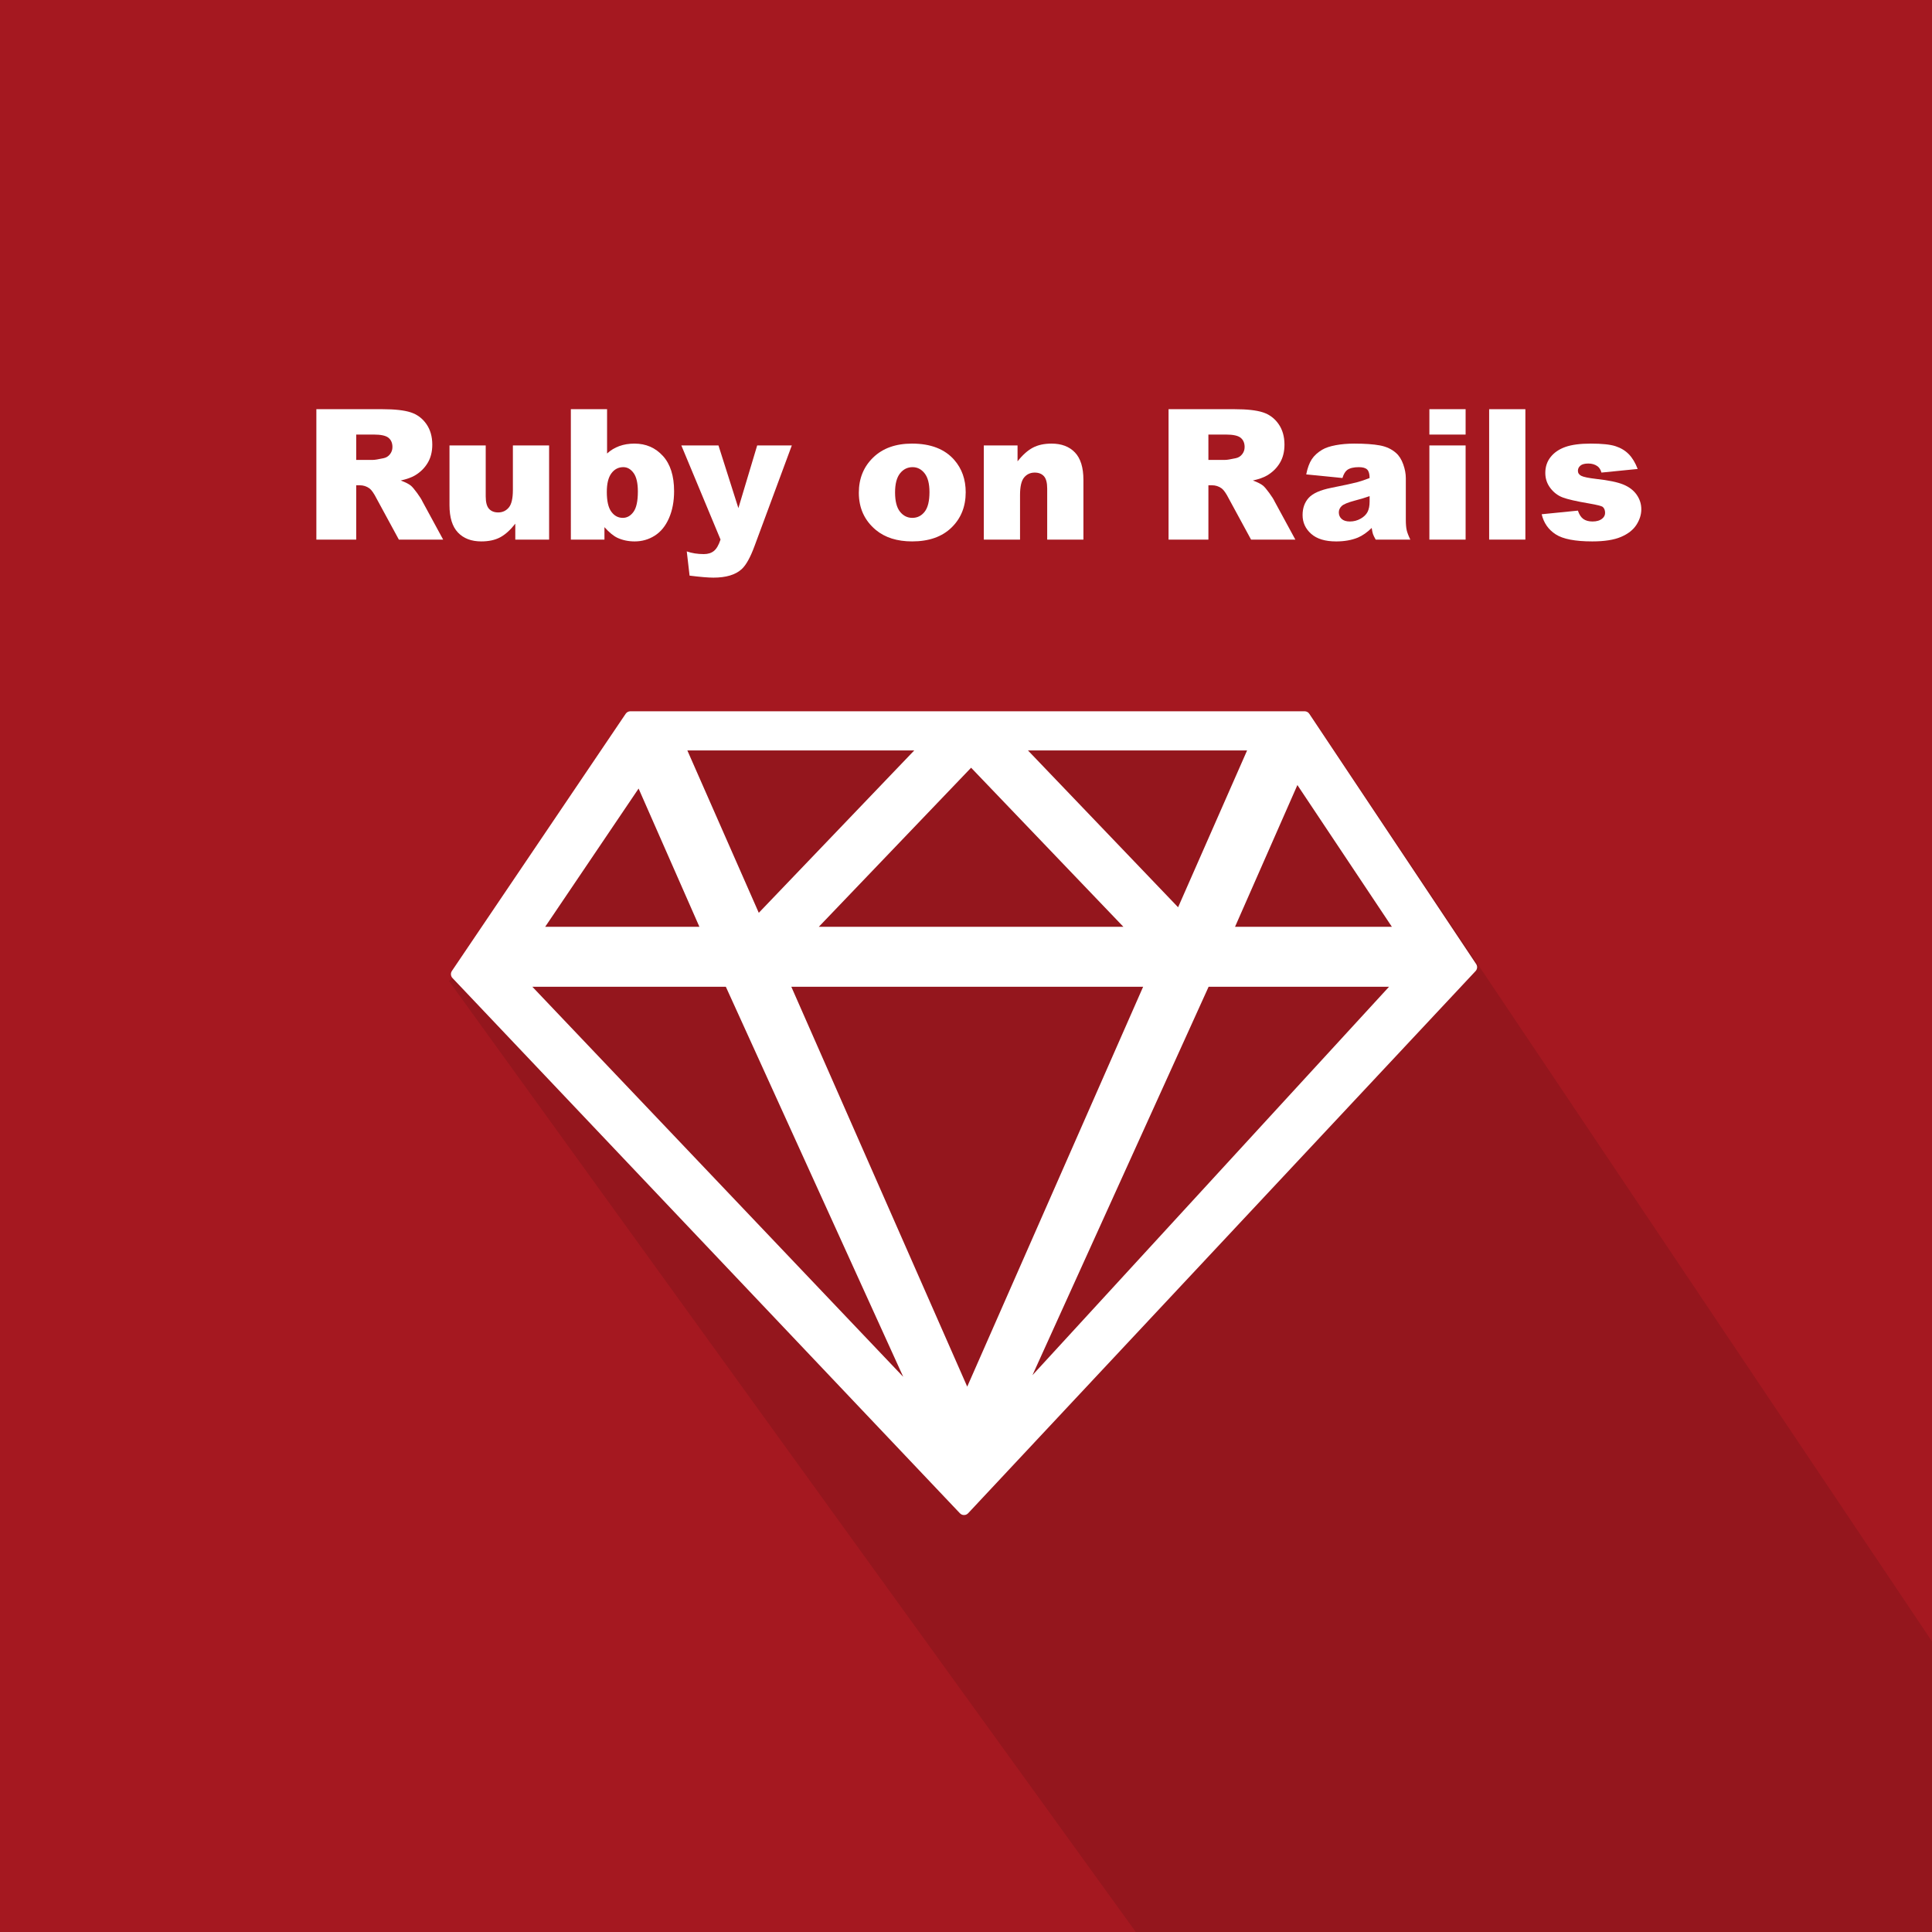 <?xml version="1.0" encoding="utf-8"?>
<!-- Generator: Adobe Illustrator 16.0.0, SVG Export Plug-In . SVG Version: 6.00 Build 0)  -->
<!DOCTYPE svg PUBLIC "-//W3C//DTD SVG 1.1//EN" "http://www.w3.org/Graphics/SVG/1.1/DTD/svg11.dtd">
<svg version="1.1" id="Layer_1" xmlns="http://www.w3.org/2000/svg" xmlns:xlink="http://www.w3.org/1999/xlink" x="0px" y="0px"
	 width="512px" height="512px" viewBox="0 0 512 512" enable-background="new 0 0 512 512" xml:space="preserve">
<rect x="0" y="0" width="512" height="512" fill="#333333" stroke="none"/>
<g>
	<polyline fill="#A51820" points="0,512 512,512 512,0 0,0 0,512 	"/>
	<polyline opacity="0.102" fill="#010101" enable-background="new    " points="347,189 182,196 119,260 301,512 512,512 512,435 
		347,189 	"/>
	<path fill="#5DA3C2" d="M295.802,226.195c-0.075,0.348-0.166,0.789-0.227,1.081l-2.63,12.306l2.767-12.965L295.802,226.195"/>
	<polyline fill="#5DA3C2" points="217.02,234.431 215.568,239.573 217.02,234.433 217.02,234.431 	"/>
	<path fill="#FFFFFF" d="M94.4,121.88h4.44c0.48,0,1.411-0.15,2.791-0.45c0.695-0.136,1.264-0.48,1.705-1.039
		c0.443-0.558,0.664-1.195,0.664-1.915c0-1.066-0.348-1.885-1.045-2.457c-0.697-0.572-2.007-0.858-3.927-0.858H94.4V121.88
		 M83.84,143v-34.56h17.528c3.255,0,5.742,0.277,7.459,0.832c1.718,0.556,3.103,1.582,4.154,3.082
		c1.054,1.5,1.579,3.325,1.579,5.475c0,1.881-0.41,3.5-1.229,4.859c-0.82,1.361-1.948,2.467-3.383,3.316
		c-0.915,0.535-2.168,0.98-3.757,1.335c1.225,0.449,2.117,0.899,2.677,1.349c0.38,0.307,0.931,0.952,1.651,1.937
		c0.72,0.984,1.2,1.745,1.44,2.28L117.441,143h-11.739l-5.887-10.845c-0.714-1.406-1.351-2.315-1.905-2.729
		c-0.76-0.551-1.62-0.825-2.58-0.825H94.4V143H83.84z"/>
	<path fill="#FFFFFF" d="M145.521,143h-8.963v-4.215c-1.331,1.695-2.67,2.901-4.024,3.618c-1.352,0.718-3.016,1.077-4.99,1.077
		c-2.626,0-4.686-0.785-6.182-2.355c-1.495-1.57-2.242-3.988-2.242-7.253V118.04h9.6v13.508c0,1.541,0.288,2.633,0.865,3.281
		c0.579,0.647,1.392,0.971,2.441,0.971c1.14,0,2.075-0.43,2.802-1.293c0.728-0.862,1.092-2.412,1.092-4.647v-11.82h9.6L145.521,143"
		/>
	<path fill="#FFFFFF" d="M160.813,130.363c0,2.414,0.399,4.165,1.196,5.249c0.797,1.086,1.809,1.627,3.035,1.627
		c1.129,0,2.078-0.532,2.845-1.603c0.769-1.067,1.152-2.86,1.152-5.38c0-2.226-0.375-3.858-1.129-4.898
		c-0.752-1.039-1.662-1.56-2.725-1.56c-1.291,0-2.343,0.543-3.155,1.629C161.22,126.512,160.813,128.157,160.813,130.363
		 M151.281,108.44h9.6v11.744c0.955-0.875,2.037-1.531,3.247-1.969s2.547-0.656,4.012-0.656c3.036,0,5.545,1.088,7.526,3.26
		c1.982,2.172,2.974,5.289,2.974,9.349c0,2.71-0.452,5.097-1.357,7.159c-0.904,2.063-2.157,3.603-3.76,4.622
		c-1.603,1.02-3.38,1.531-5.33,1.531c-1.669,0-3.2-0.32-4.589-0.961c-1.045-0.5-2.186-1.44-3.42-2.819v3.3h-8.903V108.44z"/>
	<path fill="#FFFFFF" d="M180.56,118.04h9.84l5.28,16.62l4.982-16.62h9.178l-9.869,26.632c-1.115,3.036-2.252,5.086-3.414,6.151
		c-1.64,1.505-4.14,2.256-7.5,2.256c-1.36,0-3.464-0.177-6.314-0.531l-0.743-6.42c1.356,0.475,2.863,0.712,4.523,0.712
		c1.105,0,2-0.281,2.685-0.844c0.686-0.563,1.266-1.566,1.74-3.011L180.56,118.04"/>
	<path fill="#FFFFFF" d="M237.201,130.505c0,2.295,0.435,3.991,1.301,5.089c0.868,1.097,1.959,1.646,3.274,1.646
		c1.324,0,2.414-0.54,3.266-1.623c0.852-1.082,1.279-2.819,1.279-5.209c0-2.225-0.43-3.883-1.289-4.973
		c-0.861-1.09-1.923-1.635-3.189-1.635c-1.344,0-2.454,0.552-3.329,1.657S237.201,128.245,237.201,130.505 M227.6,130.589
		c0-3.78,1.27-6.898,3.806-9.351c2.538-2.452,5.966-3.679,10.287-3.679c4.935,0,8.667,1.44,11.19,4.32
		c2.026,2.32,3.037,5.178,3.037,8.572c0,3.811-1.257,6.935-3.771,9.372c-2.516,2.438-5.992,3.656-10.432,3.656
		c-3.966,0-7.171-1.013-9.616-3.038C229.1,137.938,227.6,134.652,227.6,130.589z"/>
	<path fill="#FFFFFF" d="M260.723,118.04h8.938v4.223c1.33-1.686,2.674-2.891,4.034-3.614c1.359-0.726,3.021-1.089,4.979-1.089
		c2.64,0,4.707,0.785,6.203,2.354c1.493,1.571,2.241,3.995,2.241,7.274V143h-9.6v-13.522c0-1.545-0.289-2.638-0.865-3.277
		c-0.577-0.641-1.394-0.961-2.441-0.961c-1.156,0-2.094,0.433-2.814,1.299c-0.72,0.864-1.078,2.414-1.078,4.649V143h-9.6v-24.96"/>
	<path fill="#FFFFFF" d="M320.239,121.88h4.44c0.479,0,1.41-0.15,2.791-0.45c0.693-0.136,1.264-0.48,1.704-1.039
		c0.442-0.558,0.664-1.195,0.664-1.915c0-1.066-0.348-1.885-1.046-2.457c-0.695-0.572-2.006-0.858-3.927-0.858h-4.628
		L320.239,121.88 M309.68,143v-34.56h17.528c3.256,0,5.741,0.277,7.459,0.832c1.717,0.556,3.103,1.582,4.154,3.082
		c1.054,1.5,1.577,3.325,1.577,5.475c0,1.881-0.407,3.5-1.229,4.859c-0.818,1.361-1.947,2.467-3.383,3.316
		c-0.916,0.535-2.168,0.98-3.757,1.335c1.224,0.449,2.116,0.899,2.677,1.349c0.381,0.307,0.93,0.952,1.65,1.937
		c0.72,0.984,1.199,1.745,1.44,2.28L343.28,143h-11.737l-5.887-10.845c-0.715-1.406-1.352-2.315-1.906-2.729
		c-0.759-0.551-1.62-0.825-2.579-0.825h-0.932V143H309.68z"/>
	<path fill="#FFFFFF" d="M362.961,131.48c-1.25,0.445-2.55,0.837-3.9,1.177c-1.845,0.491-3.013,0.972-3.502,1.448
		c-0.505,0.489-0.757,1.047-0.757,1.672c0,0.711,0.248,1.292,0.745,1.743c0.497,0.453,1.229,0.68,2.195,0.68
		c1.013,0,1.953-0.246,2.82-0.735c0.869-0.489,1.484-1.087,1.852-1.793c0.363-0.704,0.547-1.62,0.547-2.743V131.48 M355.761,126.68
		l-9.6-0.96c0.339-1.695,0.83-3.031,1.469-4.005c0.642-0.976,1.563-1.82,2.769-2.535c0.865-0.515,2.055-0.913,3.565-1.195
		c1.513-0.282,3.149-0.425,4.908-0.425c2.826,0,5.097,0.16,6.812,0.48c1.715,0.319,3.143,0.988,4.282,2.003
		c0.806,0.704,1.438,1.7,1.901,2.988c0.462,1.288,0.691,2.517,0.691,3.687v10.988c0,1.169,0.076,2.086,0.223,2.751
		c0.147,0.665,0.472,1.512,0.972,2.543h-9.181c-0.369-0.651-0.608-1.146-0.725-1.485c-0.111-0.34-0.224-0.874-0.333-1.605
		c-1.226,1.191-2.442,2.04-3.653,2.551c-1.653,0.681-3.576,1.021-5.766,1.021c-2.912,0-5.119-0.672-6.631-2.019
		c-1.51-1.345-2.266-3.002-2.266-4.973c0-1.849,0.545-3.369,1.628-4.56c1.086-1.195,3.089-2.082,6.015-2.661
		c3.5-0.701,5.771-1.193,6.811-1.476c1.039-0.282,2.145-0.652,3.309-1.113c0-1.065-0.211-1.81-0.634-2.238
		c-0.425-0.429-1.163-0.642-2.226-0.642c-1.356,0-2.38,0.246-3.06,0.735C356.514,124.914,356.086,125.629,355.761,126.68z"/>
	<path fill="#FFFFFF" d="M378.802,118.04h9.601V143h-9.601V118.04 M378.802,108.44h9.601v6.72h-9.601V108.44z"/>
	<polyline fill="#FFFFFF" points="394.641,108.44 404.242,108.44 404.242,143 394.641,143 394.641,108.44 	"/>
	<path fill="#FFFFFF" d="M408.56,136.28l9.602-0.96c0.34,1.028,0.815,1.769,1.434,2.212c0.614,0.445,1.434,0.668,2.452,0.668
		c1.119,0,1.988-0.268,2.604-0.803c0.474-0.395,0.714-0.889,0.714-1.477c0-0.672-0.197-1.189-0.586-1.553
		c-0.28-0.26-1.531-0.58-3.75-0.961c-3.32-0.564-5.627-1.094-6.916-1.586c-1.29-0.492-2.377-1.324-3.263-2.493
		c-0.885-1.171-1.328-2.503-1.328-3.999c0-1.641,0.477-3.052,1.426-4.236c0.949-1.186,2.258-2.07,3.922-2.655
		c1.667-0.586,3.9-0.878,6.706-0.878c2.961,0,5.146,0.229,6.555,0.687c1.408,0.458,2.586,1.167,3.525,2.13s1.723,2.265,2.347,3.904
		l-9.601,0.959c-0.21-0.764-0.561-1.325-1.049-1.68c-0.672-0.48-1.479-0.72-2.425-0.72c-0.963,0-1.666,0.187-2.105,0.559
		c-0.44,0.372-0.66,0.827-0.66,1.362c0,0.588,0.297,1.036,0.894,1.342c0.591,0.305,1.932,0.58,4.027,0.826
		c3.18,0.349,5.543,0.84,7.091,1.469c1.548,0.631,2.731,1.532,3.555,2.704c0.824,1.172,1.234,2.458,1.234,3.858
		c0,1.415-0.433,2.793-1.298,4.133c-0.863,1.34-2.229,2.406-4.09,3.197c-1.863,0.795-4.4,1.19-7.609,1.19
		c-4.542,0-7.772-0.626-9.698-1.875C410.34,140.354,409.105,138.579,408.56,136.28"/>
	<path fill="#FFFFFF" d="M137.58,260l106.842,112.368L193.32,260H137.58z M207.408,260l48.916,111.198L305.242,260H207.408z
		 M371.525,260h-52.196l-50.962,112.368L371.525,260z M213.488,247.105h87.733l-43.867-45.819L213.488,247.105z M332.794,197.368
		h-63.892l43.777,45.725L332.794,197.368z M179.855,197.368l20.762,47.197l45.188-47.197H179.855L179.855,197.368z M371.663,247.105
		l-28.111-42.167l-18.551,42.167H371.663z M141.66,247.105h45.986l-18.133-41.223L141.66,247.105z M167.053,190h178.684
		l44.212,66.316L255.474,400L121,258.157L167.053,190z"/>
	<path fill="none" stroke="#FFFFFF" stroke-width="3" stroke-linejoin="round" stroke-miterlimit="10" d="M137.58,260
		l106.842,112.368L193.32,260H137.58z M207.408,260l48.916,111.198L305.242,260H207.408z M371.525,260h-52.196l-50.962,112.368
		L371.525,260z M213.488,247.105h87.733l-43.867-45.819L213.488,247.105z M332.794,197.368h-63.892l43.777,45.725L332.794,197.368z
		 M179.855,197.368l20.762,47.197l45.188-47.197H179.855L179.855,197.368z M371.663,247.105l-28.111-42.167l-18.551,42.167H371.663z
		 M141.66,247.105h45.986l-18.133-41.223L141.66,247.105z M167.053,190h178.684l44.212,66.316L255.474,400L121,258.157L167.053,190z
		"/>
</g>
</svg>
